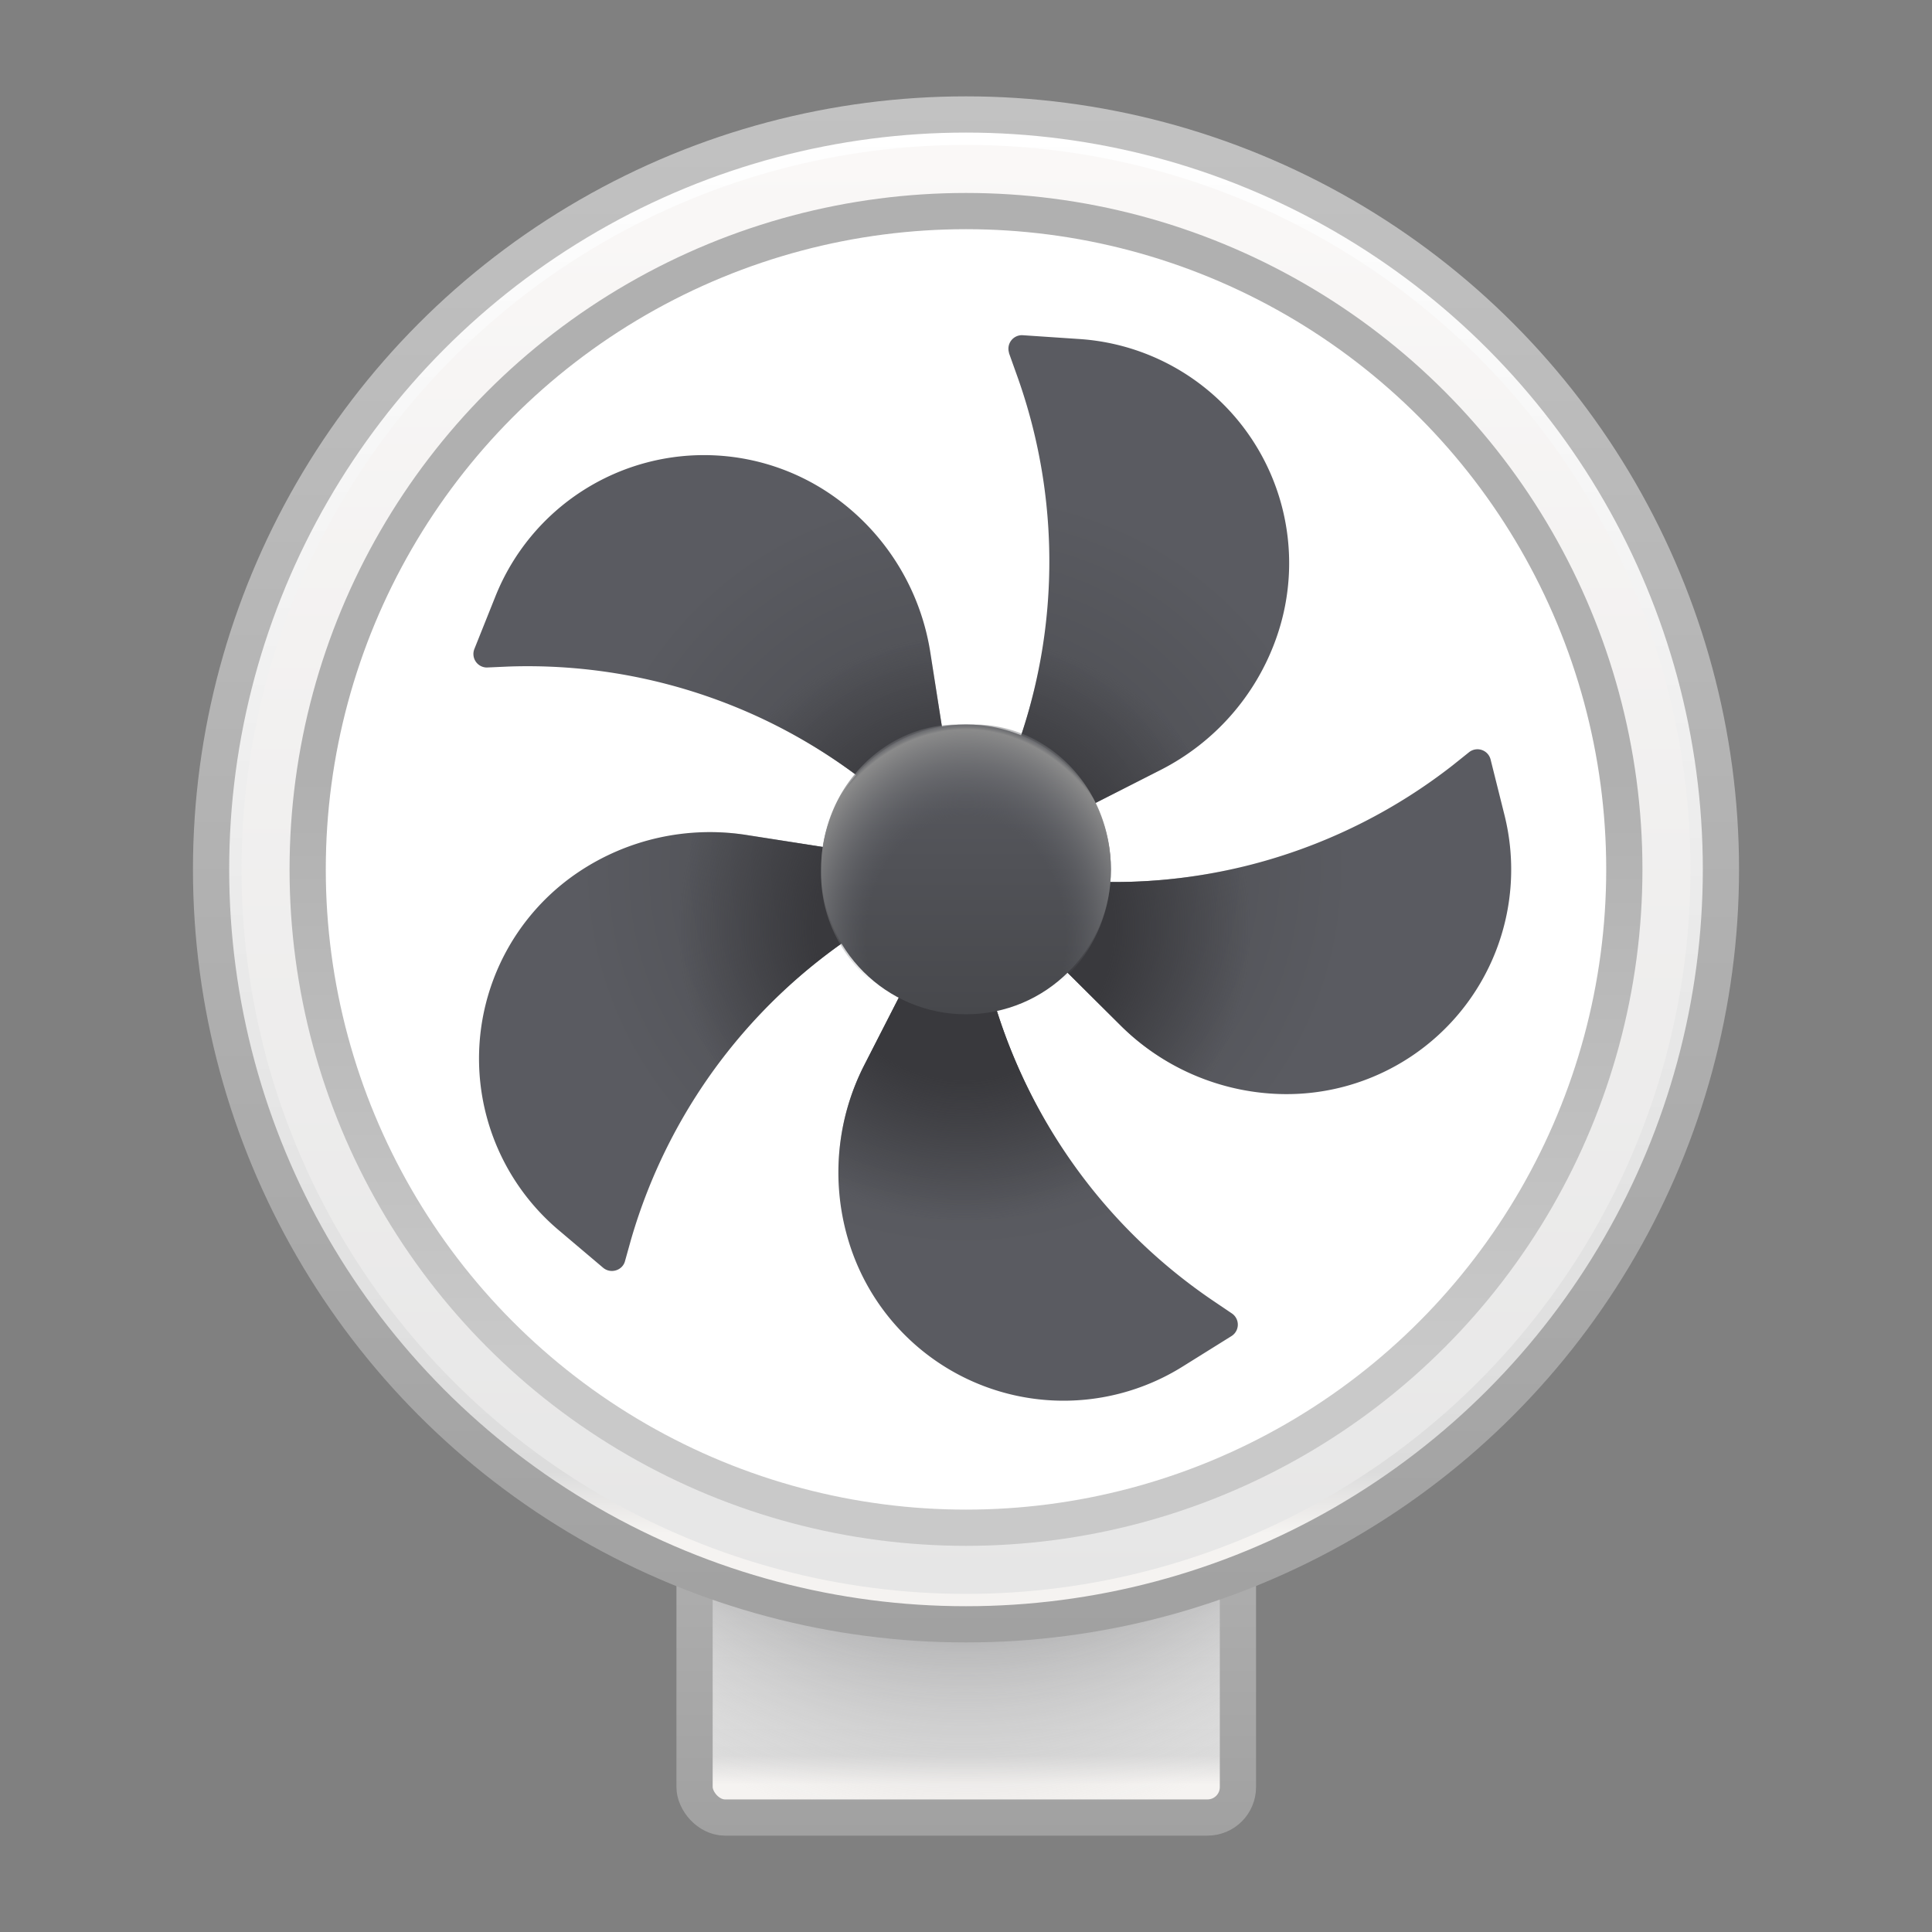 <svg xmlns="http://www.w3.org/2000/svg" width="40" height="40" fill="none"><rect width="100%" height="100%" fill="#808080" stroke="none"/><rect width="11.25" height="14.25" x="14.38" y="23.38" fill="url(#paint0_linear)" rx=".63"/><rect width="11.25" height="14.25" x="14.38" y="23.38" fill="url(#paint1_radial)" rx=".63"/><rect width="11.25" height="14.25" x="14.38" y="23.38" stroke="url(#paint2_linear)" stroke-width=".75" rx=".63"/><circle cx="20" cy="18" r="15.63" fill="url(#paint3_linear)" stroke="url(#paint4_linear)" stroke-width=".75"/><circle cx="20" cy="18" r="15" fill="url(#paint5_linear)"/><circle cx="20" cy="18" r="13.63" fill="url(#paint6_radial)"/><circle cx="20" cy="18" r="13.63" fill="#fff"/><circle cx="20" cy="18" r="13.63" stroke="url(#paint7_linear)" stroke-width=".75"/><path fill="url(#paint8_radial)" fill-rule="evenodd" d="M20.89 7.3a.28.28 0 01.28-.36l1.19.08a4.65 4.65 0 014.05 6.23 4.88 4.88 0 01-2.38 2.69l-2.6 1.32a.58.58 0 01-.8-.76l.11-.24a11.4 11.4 0 00.3-8.53l-.15-.42zm-10.8 6.52a.28.28 0 01-.27-.38l.44-1.1a4.65 4.65 0 017.18-1.93 4.88 4.88 0 011.82 3.09l.45 2.88a.58.58 0 01-.96.52l-.2-.18a11.4 11.4 0 00-8.02-2.92l-.45.02zm2.4 12.43c.16.13.4.05.45-.14l.12-.43a11.4 11.4 0 015.26-6.72l.22-.14a.58.58 0 00-.2-1.08l-2.87-.45a4.88 4.88 0 00-3.5.77 4.65 4.65 0 00-.39 7.42l.91.77zm13.01.94a.28.28 0 010 .47l-1.01.63a4.65 4.65 0 01-6.94-2.66 4.88 4.88 0 01.34-3.57l1.33-2.6a.58.58 0 011.09.15l.05.26a11.4 11.4 0 004.77 7.07l.37.25zm5.36-11.47a.28.28 0 00-.44-.15l-.35.28a11.4 11.4 0 01-8.2 2.35l-.27-.03a.58.58 0 00-.47 1l2.06 2.05a4.88 4.88 0 003.29 1.43 4.65 4.65 0 004.67-5.77l-.29-1.16z" clip-rule="evenodd"/><path fill="url(#paint9_radial)" fill-rule="evenodd" d="M20.89 7.3a.28.28 0 01.28-.36l1.19.08a4.65 4.65 0 014.05 6.23 4.88 4.88 0 01-2.38 2.69l-2.6 1.32a.58.58 0 01-.8-.76l.11-.24a11.4 11.4 0 00.3-8.53l-.15-.42zm-10.8 6.52a.28.28 0 01-.27-.38l.44-1.1a4.65 4.65 0 017.18-1.93 4.88 4.88 0 011.82 3.09l.45 2.88a.58.58 0 01-.96.52l-.2-.18a11.4 11.4 0 00-8.02-2.92l-.45.02zm2.4 12.43c.16.13.4.05.45-.14l.12-.43a11.4 11.4 0 015.26-6.72l.22-.14a.58.58 0 00-.2-1.08l-2.87-.45a4.88 4.88 0 00-3.5.77 4.65 4.65 0 00-.39 7.42l.91.77zm13.01.94a.28.28 0 010 .47l-1.01.63a4.65 4.65 0 01-6.94-2.66 4.88 4.88 0 01.34-3.57l1.33-2.6a.58.58 0 011.09.15l.05.26a11.4 11.4 0 004.77 7.07l.37.25zm5.36-11.47a.28.28 0 00-.44-.15l-.35.28a11.4 11.4 0 01-8.2 2.35l-.27-.03a.58.58 0 00-.47 1l2.06 2.05a4.88 4.88 0 003.29 1.43 4.65 4.65 0 004.67-5.77l-.29-1.16z" clip-rule="evenodd"/><circle cx="20" cy="18" r="3" fill="url(#paint10_linear)"/><path fill="url(#paint11_radial)" d="M17 18c0-1.66 1.27-3 2.83-3h.34c1.56 0 2.83 1.34 2.83 3s-1.27 3-2.83 3h-.34A2.92 2.92 0 0117 18z"/><defs><linearGradient id="paint0_linear" x1="20" x2="20" y1="23" y2="38" gradientUnits="userSpaceOnUse"><stop offset=".02" stop-color="#fff"/><stop offset=".89" stop-color="#DCDCDC"/><stop offset=".93" stop-color="#F5F3F1"/></linearGradient><linearGradient id="paint2_linear" x1="20" x2="20" y1="23" y2="38" gradientUnits="userSpaceOnUse"><stop stop-color="#C2C2C2"/><stop offset="1" stop-color="#A1A1A1"/></linearGradient><linearGradient id="paint3_linear" x1="20" x2="20" y1="2" y2="34" gradientUnits="userSpaceOnUse"><stop offset=".02" stop-color="#fff"/><stop offset=".89" stop-color="#DCDCDC"/><stop offset=".93" stop-color="#F5F3F1"/></linearGradient><linearGradient id="paint4_linear" x1="20" x2="20" y1="2" y2="34" gradientUnits="userSpaceOnUse"><stop stop-color="#C2C2C2"/><stop offset="1" stop-color="#A1A1A1"/></linearGradient><linearGradient id="paint5_linear" x1="20" x2="20" y1="3" y2="33" gradientUnits="userSpaceOnUse"><stop stop-color="#FAF8F7"/><stop offset="1" stop-color="#E6E6E6"/></linearGradient><linearGradient id="paint7_linear" x1="20" x2="20" y1="4" y2="32" gradientUnits="userSpaceOnUse"><stop offset=".43" stop-color="#B0B0B0"/><stop offset=".86" stop-color="#C9C9C9"/></linearGradient><linearGradient id="paint10_linear" x1="20" x2="20" y1="15" y2="21" gradientUnits="userSpaceOnUse"><stop stop-color="#5A5B61"/><stop offset="1" stop-color="#47484C"/></linearGradient><radialGradient id="paint1_radial" cx="0" cy="0" r="1" gradientTransform="matrix(0 17.5 -14 0 20 20.5)" gradientUnits="userSpaceOnUse"><stop offset=".51" stop-color="#39393D"/><stop offset="1" stop-color="#CECECE" stop-opacity="0"/></radialGradient><radialGradient id="paint6_radial" cx="0" cy="0" r="1" gradientTransform="matrix(0 14 -14 0 20 18)" gradientUnits="userSpaceOnUse"><stop stop-color="#B0B0B0"/><stop offset="1" stop-color="#C9C9C9"/></radialGradient><radialGradient id="paint8_radial" cx="0" cy="0" r="1" gradientTransform="matrix(0 -7.886 7.998 0 19.97 18)" gradientUnits="userSpaceOnUse"><stop stop-color="#47484C"/><stop offset="1" stop-color="#5A5B61"/></radialGradient><radialGradient id="paint9_radial" cx="0" cy="0" r="1" gradientTransform="matrix(0 6.067 -5.91 0 19.97 19.21)" gradientUnits="userSpaceOnUse"><stop offset=".52" stop-color="#39393D"/><stop offset="1" stop-color="#39393D" stop-opacity="0"/></radialGradient><radialGradient id="paint11_radial" cx="0" cy="0" r="1" gradientTransform="matrix(0 -4.737 3.888 0 20 19.42)" gradientUnits="userSpaceOnUse"><stop offset=".53" stop-color="#616369" stop-opacity="0"/><stop offset=".91" stop-color="#8B8B8B"/><stop offset=".96" stop-color="#616369" stop-opacity="0"/></radialGradient></defs></svg>